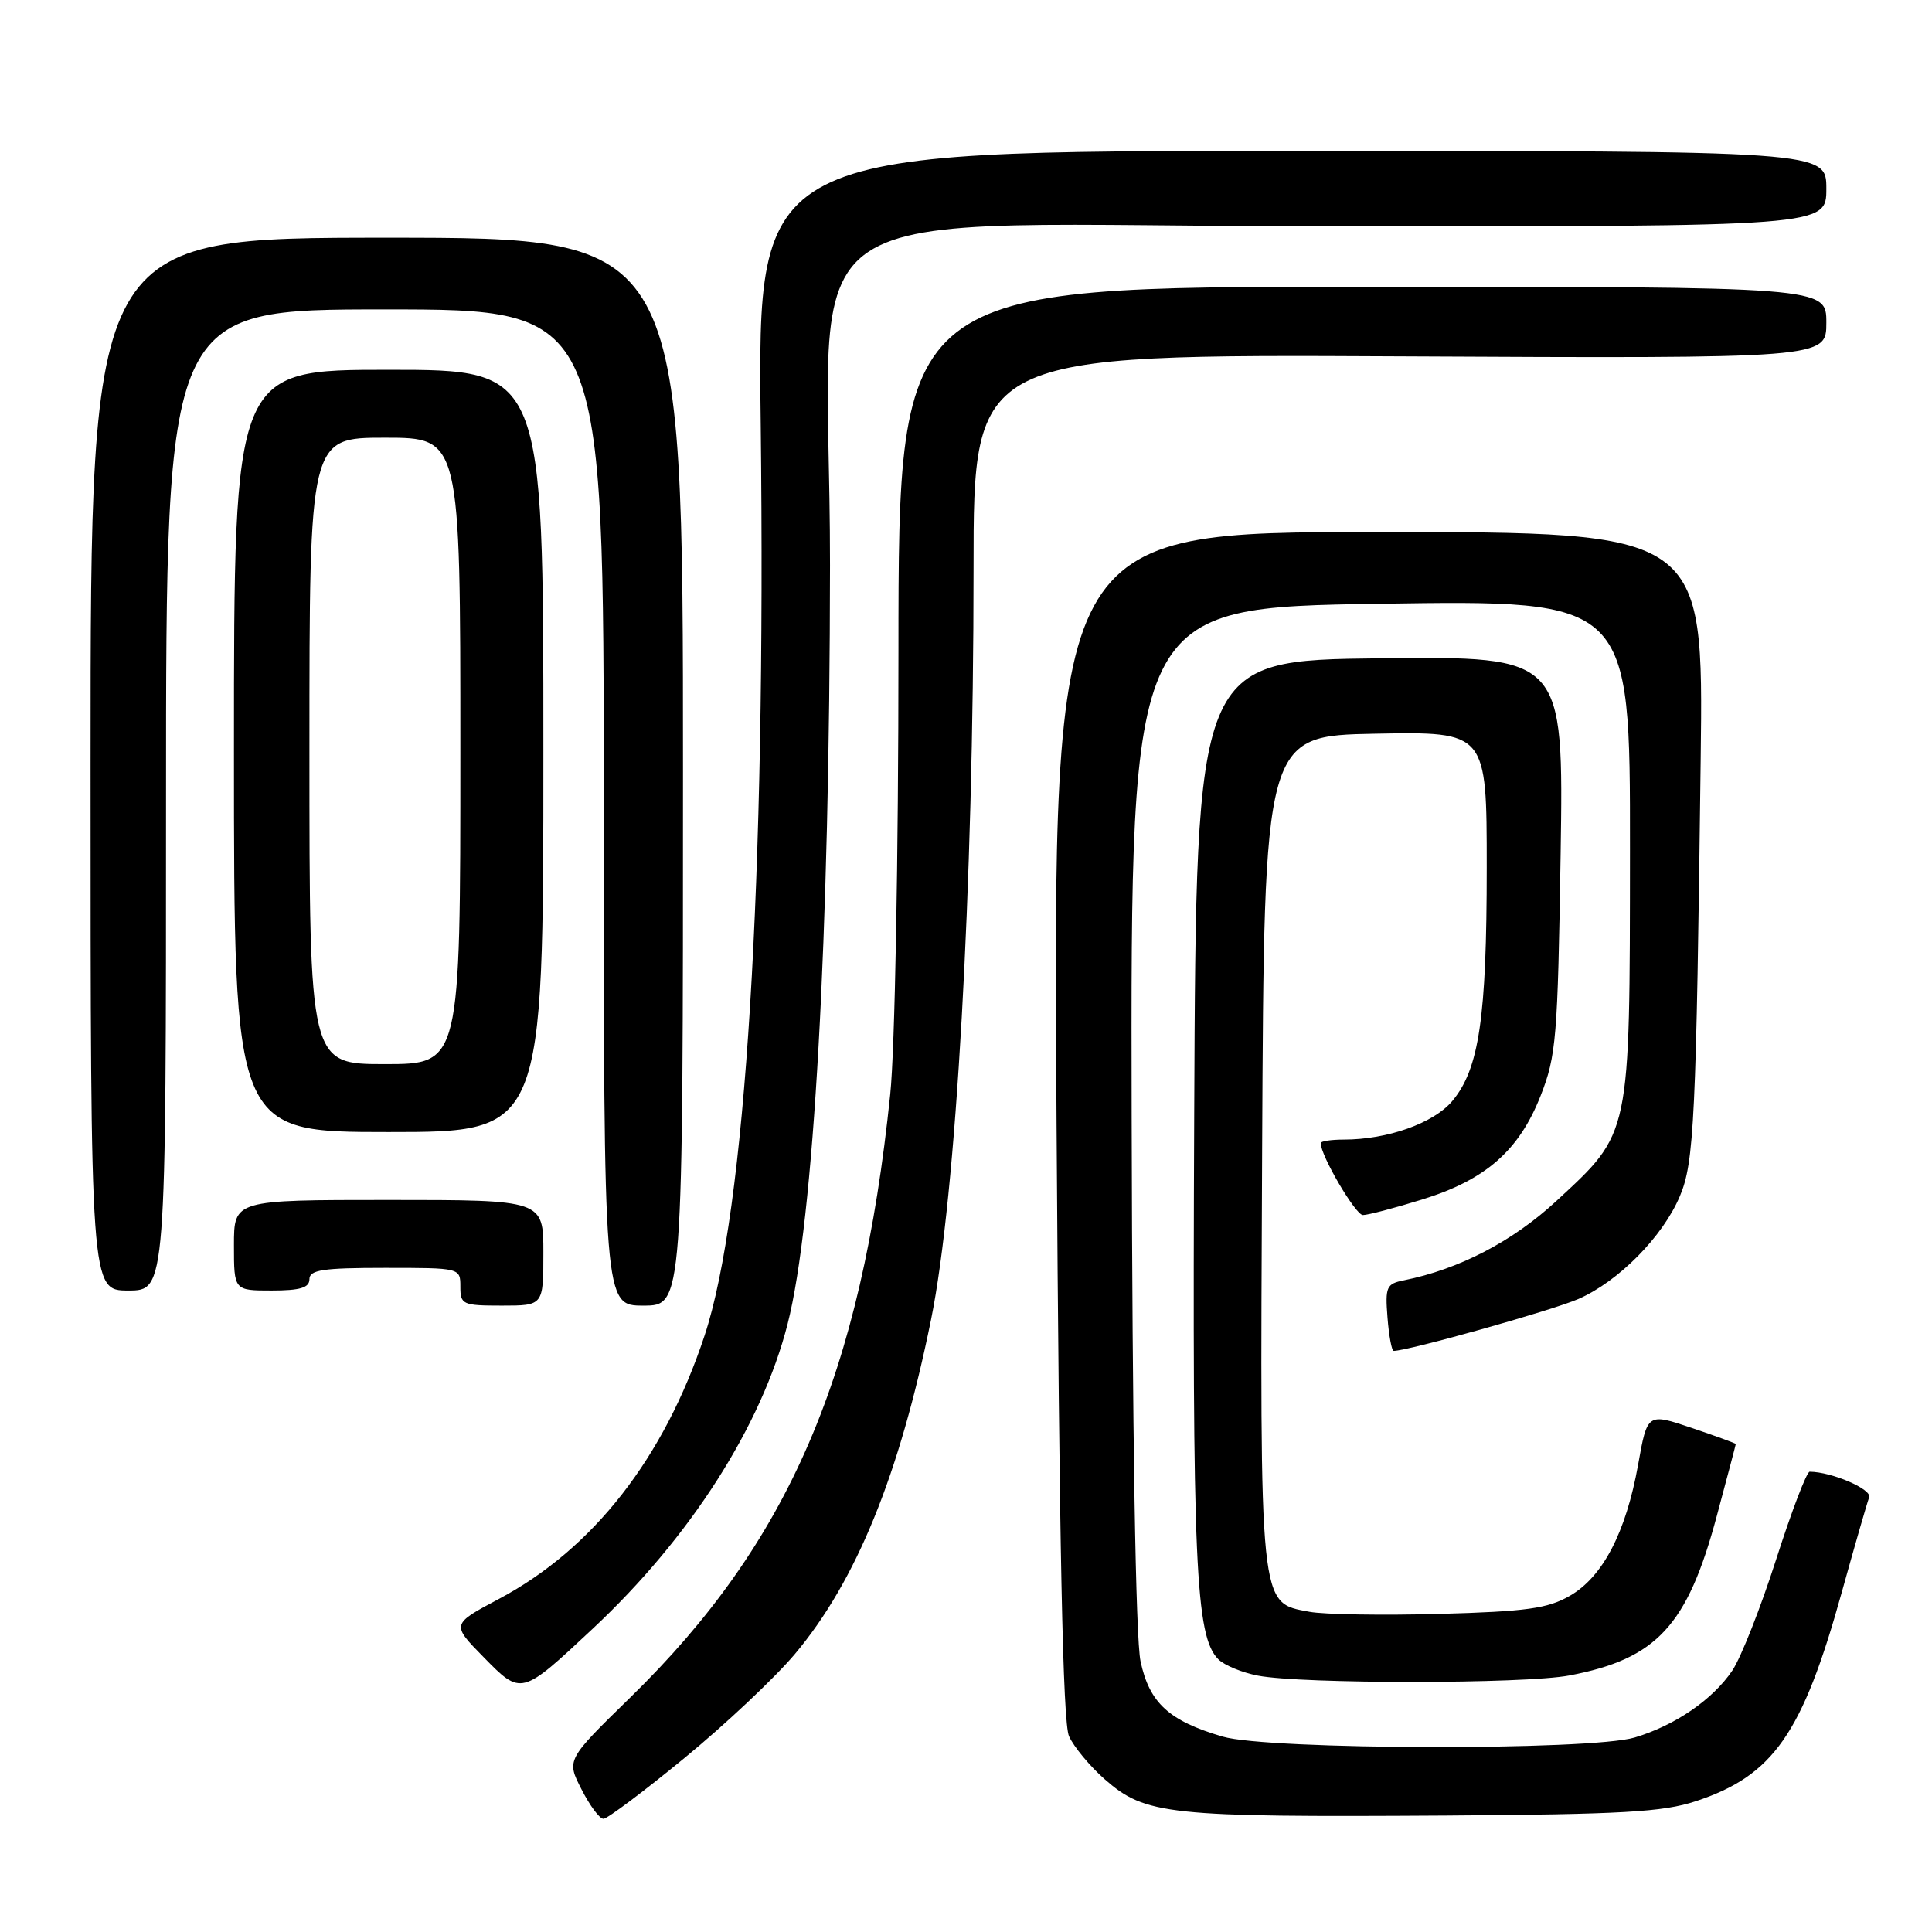 <?xml version="1.0" encoding="UTF-8" standalone="no"?>
<!DOCTYPE svg PUBLIC "-//W3C//DTD SVG 1.1//EN" "http://www.w3.org/Graphics/SVG/1.1/DTD/svg11.dtd" >
<svg xmlns="http://www.w3.org/2000/svg" xmlns:xlink="http://www.w3.org/1999/xlink" version="1.1" viewBox="0 0 256 256">
 <g >
 <path fill="currentColor"
d=" M 90.69 232.95 C 96.09 228.52 102.66 222.33 105.30 219.20 C 113.46 209.50 119.19 195.44 123.37 174.85 C 126.70 158.49 129.00 117.74 129.00 75.32 C 129.00 46.94 129.00 46.94 185.50 47.22 C 242.00 47.50 242.00 47.50 242.00 42.75 C 242.00 38.00 242.00 38.00 180.53 38.00 C 119.06 38.00 119.06 38.00 119.05 86.25 C 119.05 113.69 118.58 139.03 117.96 145.00 C 114.13 182.16 104.54 204.40 83.52 224.92 C 75.05 233.19 75.05 233.19 77.05 237.09 C 78.14 239.24 79.45 241.00 79.96 241.00 C 80.47 241.00 85.30 237.38 90.69 232.95 Z  M 224.70 238.67 C 234.98 235.28 238.84 229.74 244.06 210.93 C 245.78 204.74 247.41 199.10 247.67 198.41 C 248.08 197.34 242.74 195.03 239.79 195.01 C 239.40 195.00 237.40 200.23 235.35 206.63 C 233.30 213.03 230.68 219.66 229.54 221.36 C 226.94 225.21 221.96 228.63 216.60 230.23 C 210.77 231.98 168.07 231.89 162.01 230.11 C 154.90 228.03 152.31 225.65 151.13 220.15 C 150.48 217.13 150.04 190.06 149.95 147.91 C 149.81 80.50 149.81 80.50 182.91 80.00 C 216.00 79.50 216.00 79.50 215.98 112.50 C 215.95 150.83 216.13 149.97 206.19 159.17 C 200.42 164.50 193.34 168.18 186.02 169.65 C 183.71 170.11 183.53 170.52 183.85 174.58 C 184.04 177.01 184.41 179.00 184.67 179.00 C 186.59 179.00 205.67 173.64 209.15 172.12 C 214.47 169.79 220.33 163.86 222.59 158.50 C 224.49 154.03 224.76 148.31 225.35 100.50 C 225.72 70.50 225.72 70.50 182.61 70.50 C 139.50 70.50 139.50 70.50 140.00 149.00 C 140.36 205.18 140.83 228.23 141.65 230.06 C 142.29 231.47 144.42 234.04 146.38 235.76 C 151.77 240.49 154.72 240.80 191.50 240.57 C 214.93 240.41 220.35 240.11 224.70 238.67 Z  M 78.54 215.81 C 91.45 203.74 100.92 188.93 104.36 175.44 C 107.85 161.76 109.94 124.34 109.98 74.90 C 110.01 24.07 101.21 30.00 176.65 30.00 C 242.00 30.00 242.00 30.00 242.00 25.00 C 242.00 20.00 242.00 20.00 171.19 20.00 C 100.37 20.00 100.37 20.00 100.80 56.25 C 101.51 116.97 98.82 160.49 93.35 177.00 C 87.98 193.21 78.59 205.23 66.12 211.86 C 59.80 215.22 59.80 215.22 64.06 219.56 C 69.09 224.69 69.04 224.70 78.54 215.81 Z  M 207.94 222.01 C 219.53 219.81 223.59 215.42 227.49 200.85 C 228.87 195.71 230.00 191.43 230.00 191.34 C 230.00 191.25 227.36 190.29 224.14 189.20 C 218.28 187.23 218.28 187.23 217.06 194.07 C 215.45 203.04 212.38 208.95 208.00 211.46 C 205.08 213.14 202.25 213.53 190.76 213.85 C 183.21 214.06 175.44 213.93 173.51 213.57 C 166.82 212.31 166.95 213.59 167.24 152.28 C 167.50 97.50 167.50 97.50 182.25 97.22 C 197.00 96.95 197.00 96.95 197.00 114.92 C 197.00 134.85 195.99 141.67 192.42 145.91 C 189.96 148.83 183.85 151.00 178.06 151.00 C 176.38 151.00 175.00 151.21 175.00 151.47 C 175.00 153.14 179.62 161.00 180.59 161.00 C 181.25 161.00 184.77 160.08 188.41 158.95 C 196.84 156.35 201.28 152.47 204.14 145.19 C 206.21 139.93 206.41 137.52 206.79 113.23 C 207.19 86.96 207.19 86.96 182.85 87.23 C 158.50 87.50 158.50 87.50 158.24 147.48 C 157.98 207.46 158.40 216.83 161.44 219.87 C 162.22 220.65 164.58 221.63 166.68 222.03 C 172.46 223.15 202.01 223.14 207.94 222.01 Z  M 72.00 166.00 C 72.00 159.00 72.00 159.00 51.50 159.00 C 31.00 159.00 31.00 159.00 31.00 165.00 C 31.00 171.00 31.00 171.00 36.00 171.00 C 39.78 171.00 41.00 170.63 41.00 169.50 C 41.00 168.27 42.78 168.00 51.00 168.00 C 61.00 168.00 61.00 168.00 61.00 170.50 C 61.00 172.86 61.30 173.00 66.50 173.00 C 72.00 173.00 72.00 173.00 72.00 166.00 Z  M 90.50 102.25 C 90.50 31.50 90.50 31.50 51.25 31.50 C 12.00 31.50 12.00 31.50 12.00 101.25 C 12.00 171.00 12.00 171.00 17.00 171.00 C 22.00 171.00 22.00 171.00 22.00 106.00 C 22.00 41.00 22.00 41.00 51.00 41.00 C 80.00 41.00 80.00 41.00 80.00 107.00 C 80.00 173.00 80.00 173.00 85.25 173.00 C 90.50 173.00 90.50 173.00 90.50 102.25 Z  M 72.00 99.50 C 72.00 49.00 72.00 49.00 51.50 49.00 C 31.00 49.00 31.00 49.00 31.00 99.50 C 31.00 150.00 31.00 150.00 51.50 150.00 C 72.00 150.00 72.00 150.00 72.00 99.50 Z  M 41.00 99.50 C 41.00 58.00 41.00 58.00 51.00 58.00 C 61.00 58.00 61.00 58.00 61.00 99.50 C 61.00 141.00 61.00 141.00 51.00 141.00 C 41.00 141.00 41.00 141.00 41.00 99.50 Z "/>
</g>
</svg>